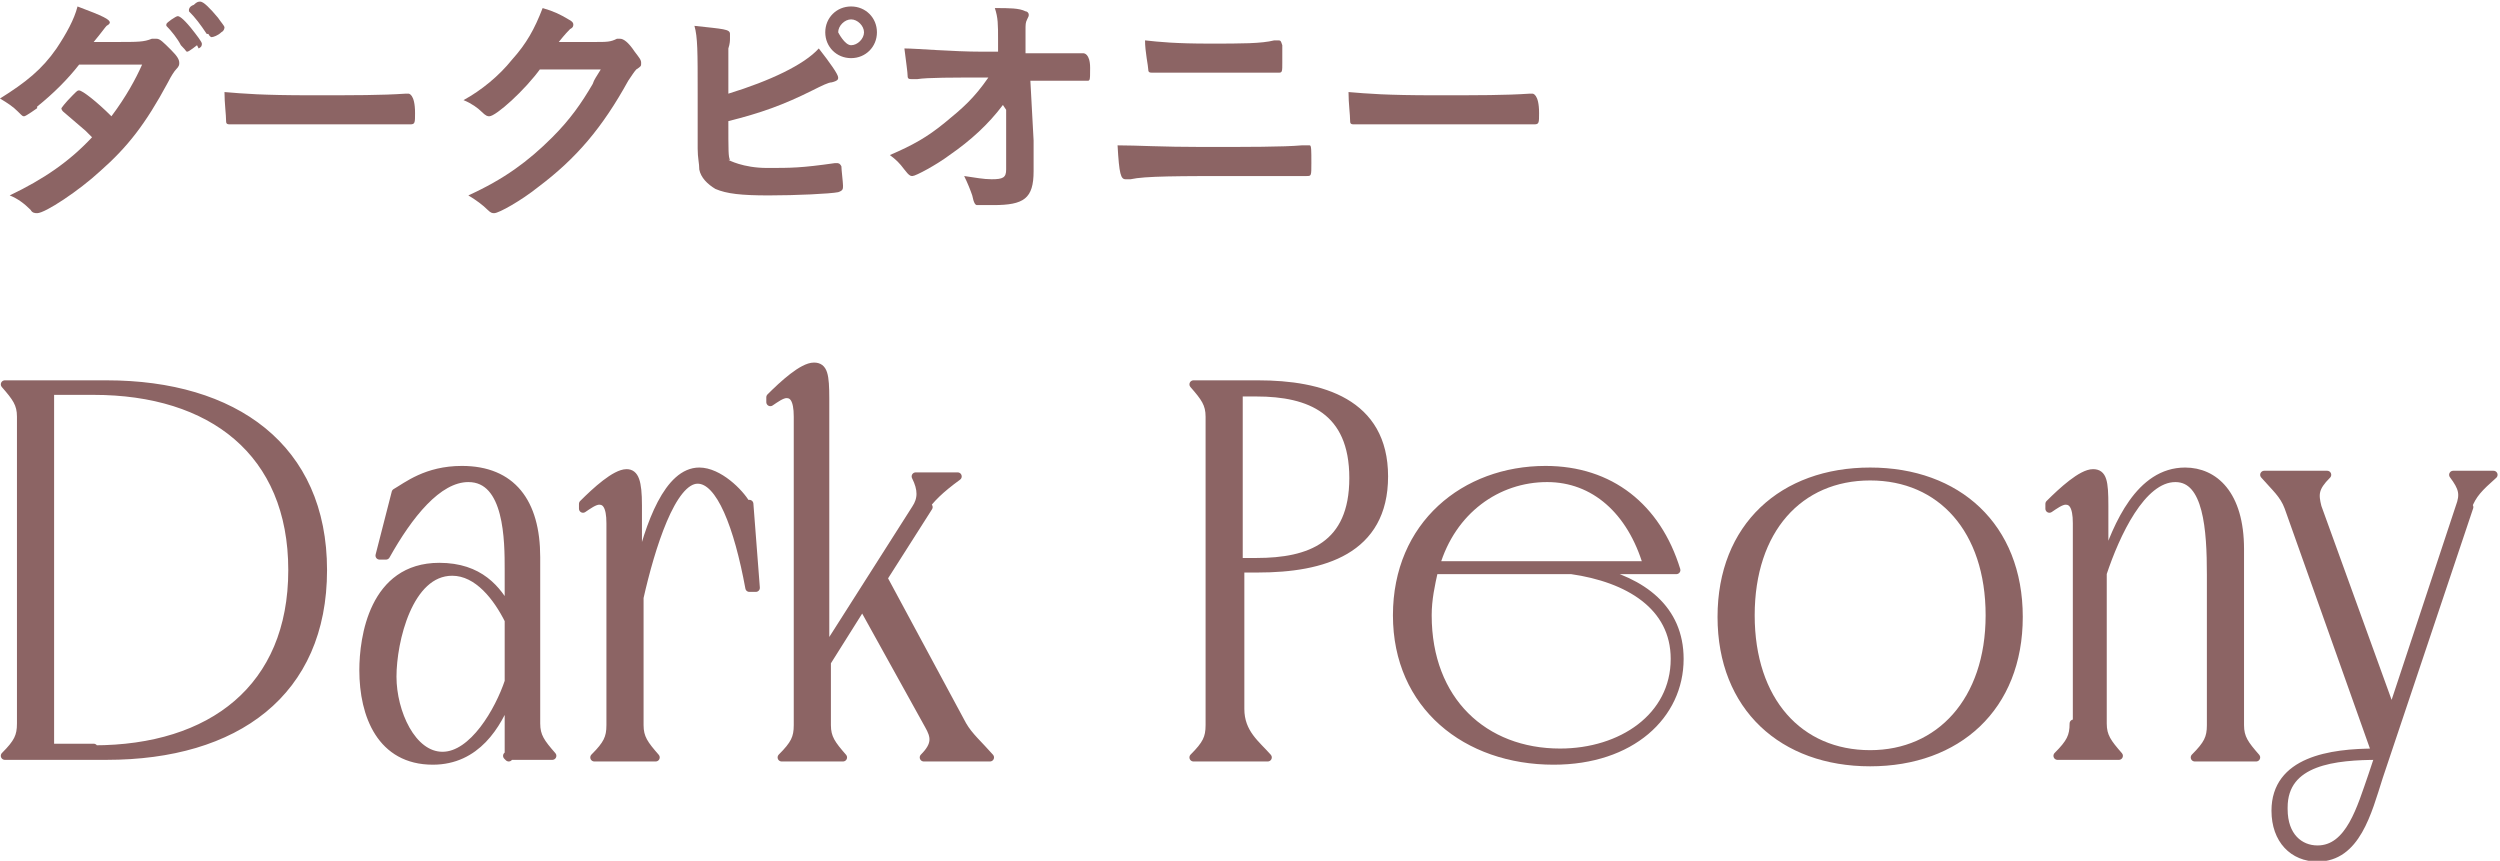 <?xml version="1.0" encoding="UTF-8"?>
<svg id="_レイヤー_2" data-name="レイヤー 2" xmlns="http://www.w3.org/2000/svg" viewBox="0 0 15.48 5.33">
  <defs>
    <style>
      .cls-1 {
        stroke: #8c6464;
        stroke-linecap: round;
        stroke-linejoin: round;
        stroke-width: .05px;
      }

      .cls-1, .cls-2 {
        fill: #8c6464;
      }

      .cls-2 {
        stroke-width: 0px;
      }
    </style>
  </defs>
  <g id="lay">
    <g>
      <g>
        <path class="cls-1" d="M.13,4.49v-1.91c0-.08-.03-.12-.1-.2h.63c.79,0,1.34.39,1.34,1.15s-.54,1.15-1.34,1.15H.03c.08-.08.1-.12.1-.2ZM.58,4.64c.73,0,1.23-.38,1.23-1.11s-.5-1.11-1.23-1.11h-.27v2.21h.27Z"/>
        <path class="cls-1" d="M3.15,4.69v-.38c-.07.18-.2.4-.47.4-.32,0-.43-.28-.43-.56,0-.2.06-.64.47-.64.25,0,.36.14.43.27v-.25c0-.18,0-.57-.25-.57-.19,0-.37.23-.51.48h-.04l.1-.39c.07-.04.19-.14.41-.14.31,0,.46.2.46.54v1.03c0,.08.03.12.1.2h-.28ZM3.15,3.84c-.07-.14-.19-.3-.35-.3-.27,0-.37.43-.37.65s.12.49.31.49.35-.28.41-.46v-.37Z"/>
        <path class="cls-1" d="M4.64,3.12l.04.52h-.04c-.07-.38-.18-.67-.32-.67-.16,0-.29.42-.36.73v.79c0,.08.03.12.1.2h-.38c.08-.08.1-.12.1-.2v-1.25c0-.11-.03-.14-.07-.14-.03,0-.07.03-.1.05v-.03c.08-.08.2-.19.27-.19.05,0,.07.05.07.2v.42c.07-.31.19-.63.38-.63.12,0,.25.13.29.2Z"/>
        <path class="cls-1" d="M5.75,3.14l-.28.44.49.91c.04.07.1.12.17.2h-.41c.08-.08.07-.13.03-.2l-.41-.74-.22.35v.39c0,.08.03.12.1.2h-.38c.08-.08.1-.12.1-.2v-1.91c0-.11-.03-.14-.07-.14-.03,0-.07.03-.1.05v-.03c.08-.08.2-.19.27-.19.06,0,.07.05.07.2v1.56l.56-.88c.04-.06.04-.12,0-.2h.26c-.11.08-.17.14-.21.2Z"/>
        <path class="cls-1" d="M7.49,4.49v-1.91c0-.08-.03-.12-.1-.2h.4c.39,0,.78.11.78.57s-.38.57-.78.57h-.11v.87c0,.15.1.22.17.3h-.46c.08-.08.1-.12.1-.2ZM7.78,3.48c.33,0,.6-.1.6-.52s-.27-.53-.6-.53h-.11v1.05h.11Z"/>
        <path class="cls-1" d="M9.86,3.53c.31.07.54.24.54.55,0,.35-.3.63-.78.63-.54,0-.97-.34-.97-.9s.42-.9.92-.9c.4,0,.69.23.81.62h-.53ZM8.88,3.53c-.02.09-.04.18-.04.28,0,.53.35.85.82.85.38,0,.71-.22.71-.58,0-.33-.29-.5-.64-.55h-.86ZM10.2,3.5c-.1-.34-.33-.54-.62-.54-.31,0-.59.2-.69.54h1.32Z"/>
        <path class="cls-1" d="M11.58,2.92c.54,0,.92.34.92.9s-.38.9-.92.9-.92-.34-.92-.9.38-.9.92-.9ZM11.58,4.67c.43,0,.74-.33.74-.86s-.3-.86-.74-.86-.74.33-.74.86.3.86.74.86Z"/>
        <path class="cls-1" d="M12.86,4.49v-1.25c0-.11-.03-.14-.07-.14-.03,0-.07.03-.1.05v-.03c.08-.08.2-.19.27-.19.06,0,.07.05.07.2v.36c.08-.24.22-.57.5-.57.18,0,.34.14.34.48v1.09c0,.08.03.12.1.2h-.38c.08-.08.1-.12.1-.2v-.93c0-.28-.02-.6-.22-.6-.21,0-.37.35-.45.59v.93c0,.08.03.12.1.2h-.38c.08-.08.1-.12.1-.2Z"/>
        <path class="cls-1" d="M15.29,3.14l-.56,1.67c-.07.22-.14.5-.38.5-.15,0-.26-.11-.26-.29,0-.31.34-.36.62-.36l-.54-1.52c-.03-.08-.08-.12-.15-.2h.39c-.08.08-.08.12-.06.2l.46,1.27.42-1.27c.03-.08.02-.12-.04-.2h.25c-.09.08-.13.12-.16.2ZM14.14,5.01c0,.17.1.25.21.25.2,0,.27-.26.34-.46l.04-.12c-.27,0-.59.03-.59.32Z"/>
      </g>
      <g>
        <path class="cls-2" d="M.23.67s-.07.05-.08.05-.01,0-.04-.03c-.03-.03-.06-.05-.11-.08.16-.1.26-.18.35-.31.06-.09.11-.18.13-.26.16.06.2.08.2.1,0,0,0,.01-.02.02-.01.01-.03.04-.08.1h.03c.05,0,.09,0,.1,0,.15,0,.18,0,.23-.02.01,0,.02,0,.03,0,.02,0,.04.02.09.07.04.04.05.06.05.08,0,.01,0,.02-.02.04-.01.01-.03.04-.05.08-.14.26-.25.4-.42.55-.13.12-.34.26-.39.26-.01,0-.03,0-.04-.02-.04-.04-.08-.07-.13-.09.21-.1.37-.21.51-.36t-.04-.04s-.07-.06-.14-.12c0,0-.01-.01-.01-.02,0,0,.02-.03.07-.08.03-.03.03-.03.04-.03.02,0,.11.07.2.16.09-.12.15-.23.19-.32q-.17,0-.39,0c-.07.09-.16.18-.26.26ZM1.22.28s-.05.04-.06.04,0,0-.04-.04c-.02-.04-.06-.09-.09-.12,0,0,0,0,0-.01,0-.01.06-.05.07-.05.01,0,.03.01.08.07.04.05.07.09.07.1s0,.02-.02.03ZM1.28.21c-.04-.06-.07-.1-.11-.14,0,0,0,0,0-.01,0,0,0-.02.03-.03.02-.02.03-.02.04-.02.02,0,.06.04.11.1.02.03.04.05.04.06,0,0,0,.02-.02.03-.02.02-.05.03-.06.03,0,0-.01,0-.02-.02Z"/>
        <path class="cls-2" d="M1.93.59c.27,0,.43,0,.58-.01h.02s.04,0,.04.12c0,.06,0,.07-.03.07h0c-.1,0-.15,0-.59,0-.16,0-.24,0-.38,0h-.04s-.06,0-.08,0c0,0-.01,0-.02,0-.02,0-.03,0-.03-.02,0-.04-.01-.11-.01-.18.12.01.23.02.54.02Z"/>
        <path class="cls-2" d="M3.35.42c-.1.14-.28.3-.32.3-.01,0-.02,0-.05-.03-.02-.02-.06-.05-.11-.07.11-.06.22-.15.3-.25.09-.1.14-.19.19-.32.07.02.11.04.16.07.02.01.03.02.03.03,0,.01,0,.02-.02.03-.01.01-.03.03-.07.08h.22c.08,0,.1,0,.14-.02,0,0,.01,0,.02,0,.02,0,.05.02.09.08.03.04.04.05.04.07s0,.02-.03.04c-.01.01-.03.04-.05.07-.16.29-.32.48-.56.66-.1.08-.24.16-.27.16-.01,0-.02,0-.04-.02-.03-.03-.07-.06-.12-.09.22-.1.37-.21.52-.36.11-.11.18-.21.25-.33.01-.03.02-.04.05-.09h-.38Z"/>
        <path class="cls-2" d="M4.51.99s.09.05.24.05.21,0,.42-.03c0,0,0,0,.01,0,.01,0,.02,0,.03.02,0,.02.01.1.01.12,0,.02,0,.03-.03.04-.05.01-.26.02-.43.02s-.26-.01-.33-.04c-.05-.03-.09-.07-.1-.12,0-.04-.01-.07-.01-.13v-.06c0-.16,0-.18,0-.28,0-.26,0-.35-.02-.42.18.02.22.02.22.05,0,0,0,.01,0,.03,0,.01,0,.03-.01.06,0,.04,0,.08,0,.16,0,.06,0,.1,0,.12.26-.08.47-.18.56-.28.07.09.12.16.12.18,0,.01,0,.02-.04.03-.02,0-.06.02-.12.05-.18.09-.32.14-.52.19,0,.19,0,.22.01.24ZM5.43.2c0,.09-.07.16-.16.16s-.16-.07-.16-.16.07-.16.16-.16.16.07.16.16ZM5.19.2s.04.08.08.08.08-.04.08-.08-.04-.08-.08-.08-.08.04-.08.08Z"/>
        <path class="cls-2" d="M6.21.65c-.09.12-.2.22-.33.31-.08.06-.21.13-.23.13-.01,0-.02,0-.05-.04-.03-.04-.05-.06-.09-.09.14-.06.23-.11.34-.2.11-.09.18-.15.27-.28-.22,0-.38,0-.44.01-.01,0-.02,0-.03,0-.02,0-.03,0-.03-.02,0-.02-.01-.09-.02-.17.07,0,.3.02.48.02h.1v-.07c0-.1,0-.14-.02-.2.09,0,.15,0,.19.02.01,0,.02.01.02.02s0,.01-.01.03-.01.03-.01.07c0,.02,0,.05,0,.08v.06c.27,0,.3,0,.33,0t.03,0s.04,0,.04.09,0,.08-.03.08h0s-.01,0-.03,0h-.05c-.09,0-.21,0-.26,0l.02.37s0,.02,0,.1c0,.06,0,.07,0,.09,0,.17-.06.21-.25.21-.06,0-.09,0-.1,0-.01,0-.02-.01-.03-.06-.01-.03-.03-.08-.05-.12.07.01.12.02.17.02.07,0,.09-.01.09-.06,0,0,0,0,0,0v-.37Z"/>
        <path class="cls-2" d="M7.45.91c.27,0,.5,0,.61-.01.02,0,.03,0,.03,0,0,0,.01,0,.02,0,.01,0,.01.03.01.11,0,.08,0,.08-.03.08t-.03,0c-.08,0-.17,0-.36,0-.41,0-.61,0-.7.02-.01,0-.02,0-.03,0-.03,0-.04-.03-.05-.21.12,0,.27.01.53.01ZM7.49.27c.2,0,.32,0,.4-.02,0,0,.01,0,.02,0,.02,0,.02,0,.03.03,0,.01,0,.06,0,.11,0,.05,0,.06-.02.06,0,0-.01,0-.03,0-.03,0-.25,0-.42,0-.12,0-.19,0-.28,0-.02,0-.04,0-.05,0-.02,0-.03,0-.03-.02,0-.02-.02-.11-.02-.18.09.01.19.02.4.02Z"/>
        <path class="cls-2" d="M8.89.59c.27,0,.43,0,.58-.01h.02s.04,0,.04.12c0,.06,0,.07-.03.07h0c-.1,0-.15,0-.59,0-.16,0-.24,0-.38,0h-.04s-.06,0-.08,0c0,0-.01,0-.02,0-.02,0-.03,0-.03-.02,0-.04-.01-.11-.01-.18.12.01.23.02.54.02Z"/>
      </g>
    </g>
  </g>
</svg>